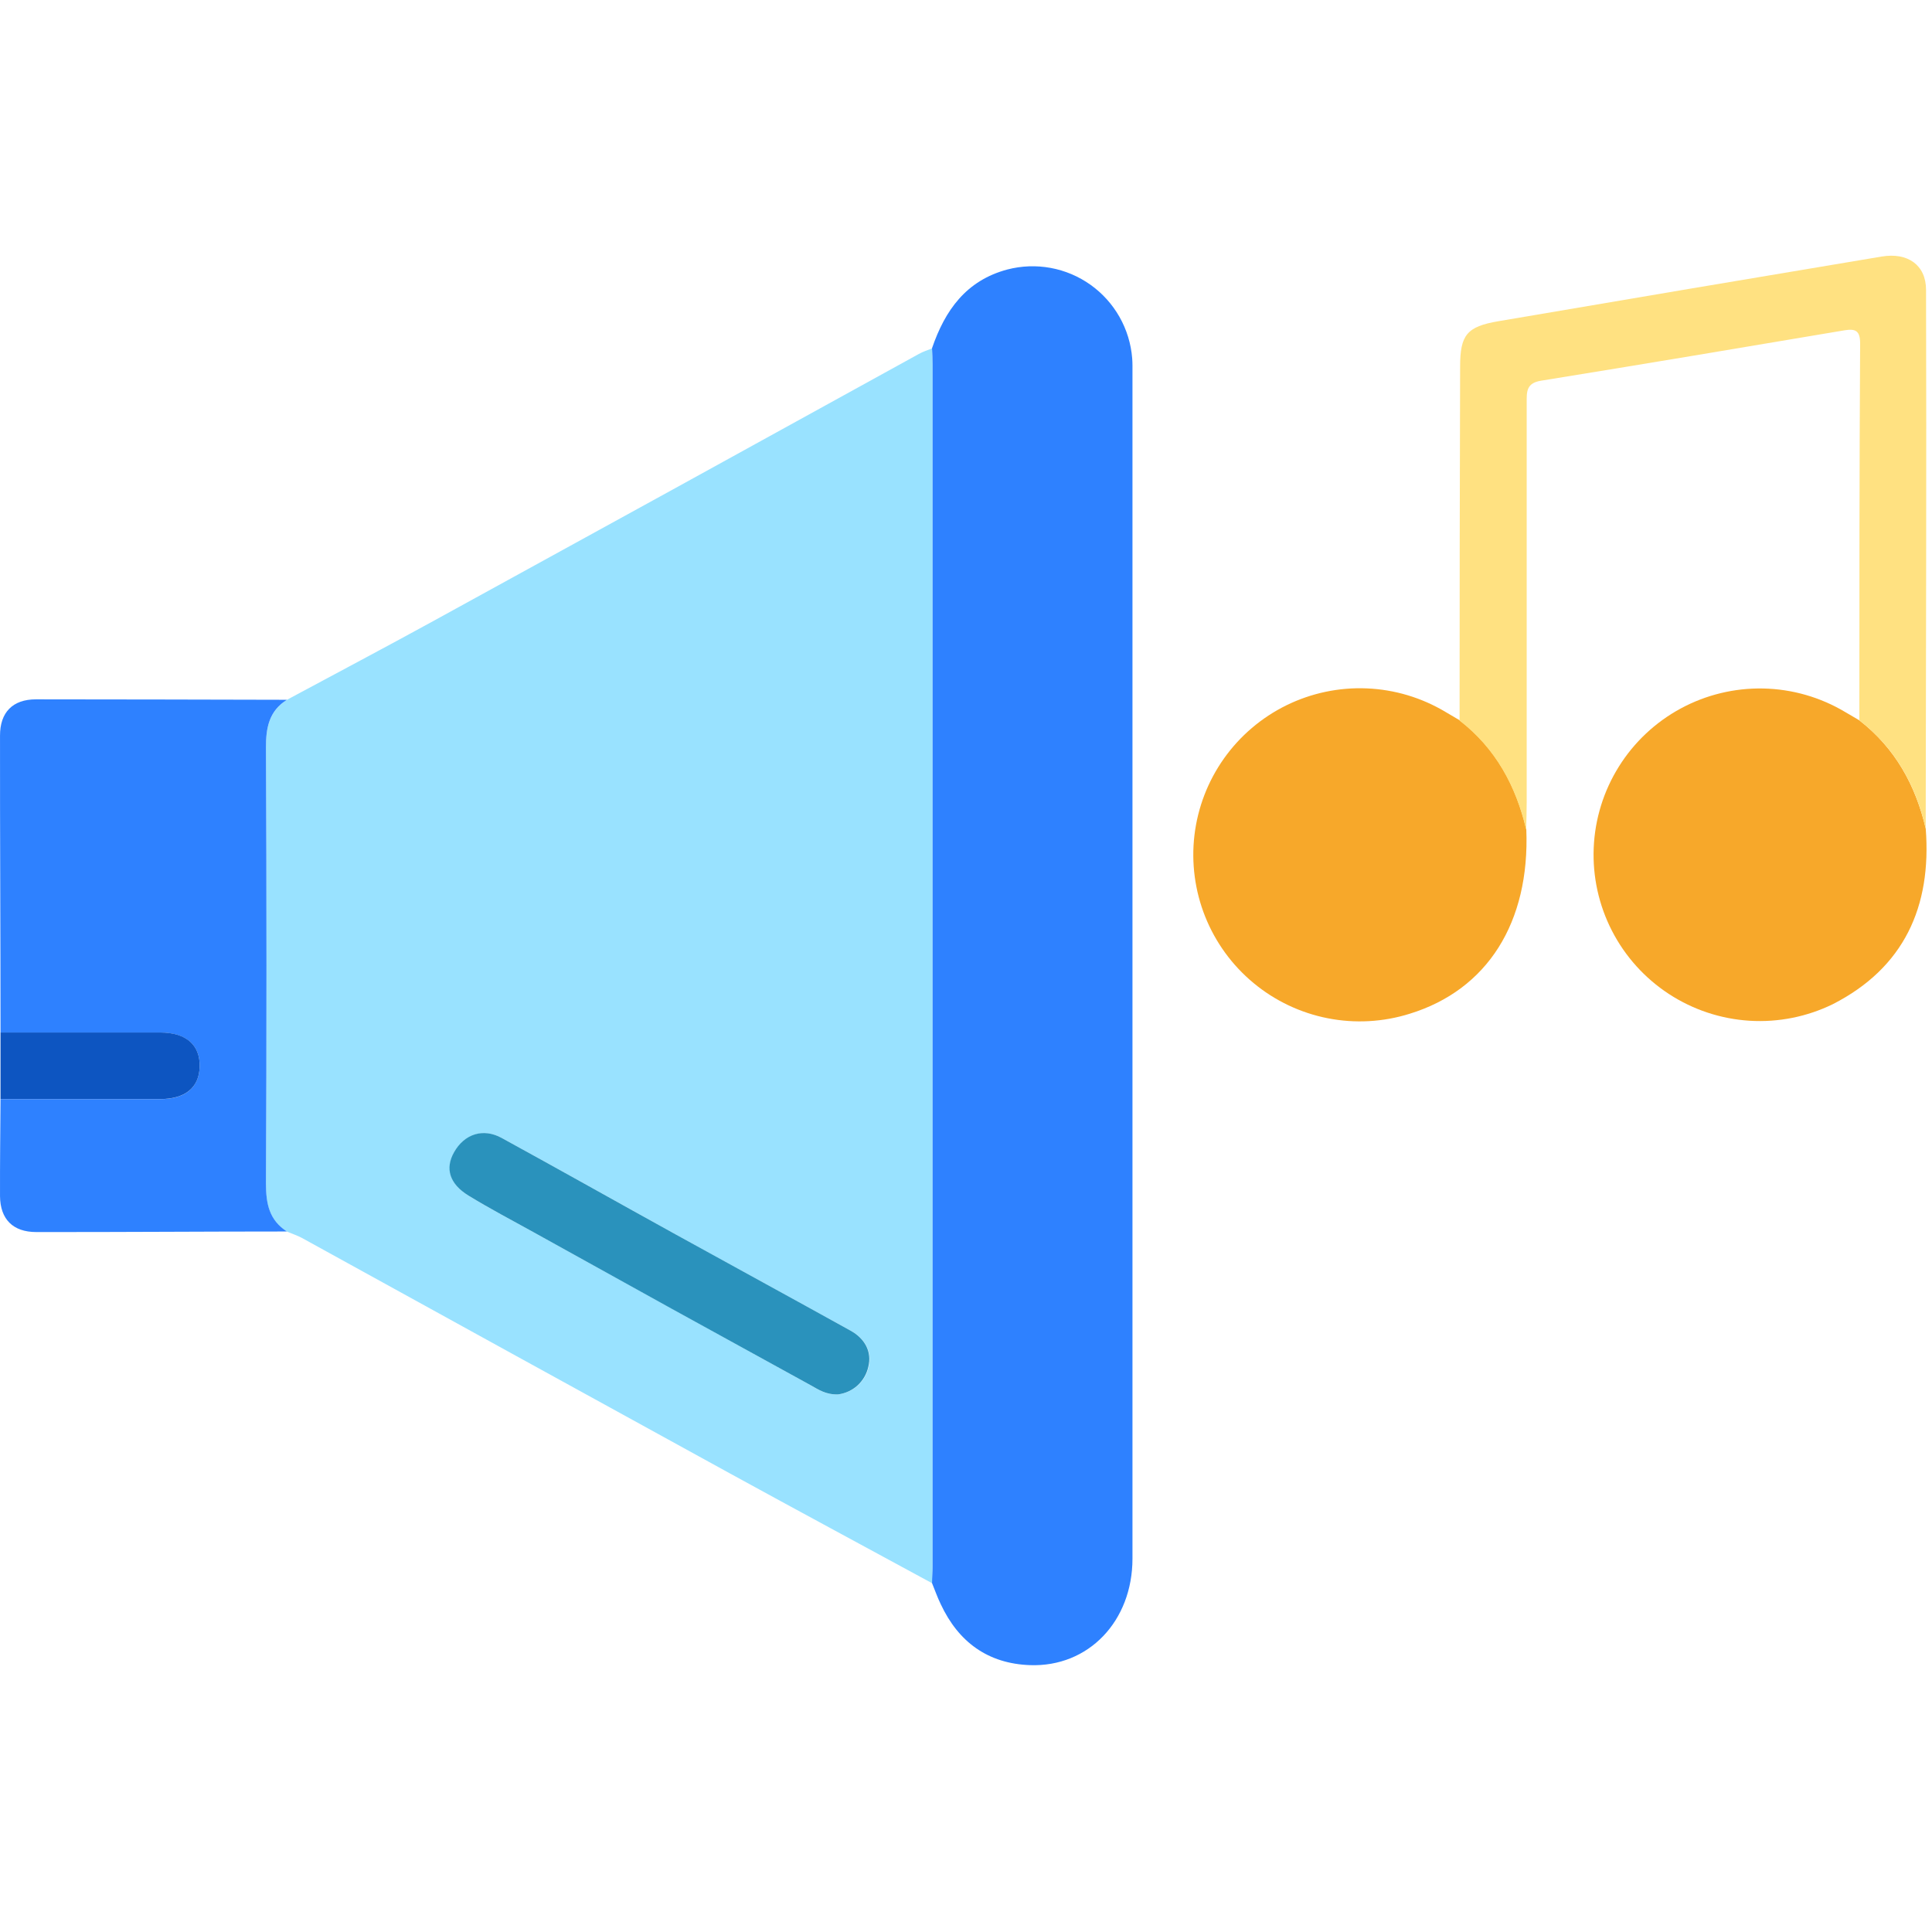 <svg width="110" height="110" viewBox="0 0 110 110" fill="none" xmlns="http://www.w3.org/2000/svg">
<path d="M16.338 39.843C19.11 38.354 21.895 36.881 24.657 35.367C33.879 30.309 43.098 25.238 52.313 20.154C52.55 20.022 52.816 19.933 53.066 19.838C53.066 20.154 53.097 20.471 53.097 20.787V89.192C53.097 89.508 53.078 89.824 53.066 90.14C49.225 88.054 45.375 85.983 41.541 83.881C33.423 79.423 25.31 74.96 17.201 70.489C16.926 70.341 16.625 70.243 16.334 70.12C15.329 69.487 15.136 68.539 15.143 67.391C15.183 59.117 15.183 50.846 15.143 42.578C15.136 41.427 15.326 40.488 16.338 39.843ZM47.727 79.389C48.138 79.339 48.525 79.164 48.833 78.888C49.142 78.611 49.358 78.246 49.453 77.843C49.677 76.964 49.247 76.218 48.451 75.775C45.141 73.942 41.812 72.133 38.506 70.303C35.2 68.472 31.899 66.617 28.58 64.799C27.518 64.217 26.453 64.578 25.868 65.615C25.347 66.541 25.603 67.416 26.703 68.09C27.913 68.83 29.171 69.49 30.41 70.176C35.656 73.074 40.9 75.97 46.143 78.864C46.573 79.11 47.003 79.417 47.727 79.389Z" fill="#99E2FF"/>
<path d="M53.066 90.137C53.066 89.821 53.098 89.505 53.098 89.189V20.771C53.098 20.455 53.079 20.139 53.066 19.823C53.806 17.666 55.007 15.969 57.359 15.343C58.163 15.134 59.004 15.104 59.821 15.254C60.639 15.405 61.413 15.733 62.09 16.215C62.767 16.697 63.33 17.322 63.74 18.045C64.15 18.768 64.396 19.572 64.462 20.401C64.484 20.676 64.478 20.954 64.478 21.229C64.478 43.736 64.478 66.24 64.478 88.74C64.478 92.299 61.98 94.923 58.646 94.806C56.256 94.721 54.571 93.498 53.559 91.329C53.373 90.947 53.231 90.539 53.066 90.137Z" fill="#2E81FF"/>
<path d="M16.337 39.843C15.326 40.476 15.136 41.424 15.143 42.575C15.182 50.845 15.182 59.116 15.143 67.388C15.143 68.536 15.329 69.471 16.334 70.116C11.593 70.116 6.823 70.154 2.065 70.148C0.741 70.148 0.014 69.421 0.001 68.106C-0.005 66.256 0.017 64.41 0.03 62.58C3.058 62.58 6.089 62.58 9.118 62.58C10.553 62.58 11.33 61.925 11.368 60.743C11.403 59.501 10.6 58.792 9.118 58.789C6.089 58.789 3.058 58.789 0.03 58.789C0.03 53.159 -0.005 47.525 0.001 41.895C-0.005 40.555 0.725 39.818 2.043 39.818C6.807 39.818 11.57 39.834 16.337 39.843Z" fill="#2E81FF"/>
<path d="M86.902 47.226C87.108 52.518 84.689 56.356 80.264 57.718C78.753 58.192 77.148 58.281 75.595 57.975C74.041 57.67 72.589 56.98 71.371 55.969C70.152 54.959 69.206 53.659 68.618 52.188C68.031 50.718 67.821 49.124 68.007 47.552C68.194 45.979 68.771 44.479 69.686 43.187C70.602 41.895 71.826 40.853 73.247 40.155C74.668 39.458 76.242 39.127 77.823 39.194C79.405 39.26 80.945 39.722 82.303 40.536C82.572 40.698 82.843 40.852 83.115 41.014C85.16 42.601 86.317 44.738 86.902 47.226Z" fill="#F7A82A"/>
<path d="M109.643 47.178C109.985 51.623 108.407 55.101 104.358 57.171C102.885 57.892 101.249 58.218 99.612 58.117C97.975 58.015 96.393 57.49 95.02 56.593C93.647 55.696 92.53 54.457 91.78 52.999C91.029 51.54 90.671 49.912 90.739 48.273C90.807 46.634 91.3 45.041 92.169 43.65C93.038 42.258 94.253 41.117 95.696 40.337C97.139 39.557 98.76 39.165 100.4 39.2C102.039 39.235 103.642 39.696 105.05 40.536L105.866 41.014C107.898 42.594 109.062 44.697 109.643 47.178Z" fill="#F7A82A"/>
<path d="M109.642 47.178C109.073 44.697 107.897 42.594 105.864 41.014C105.864 33.863 105.864 26.712 105.908 19.561C105.908 18.831 105.652 18.701 105.011 18.808C99.254 19.779 93.501 20.746 87.739 21.676C86.892 21.812 86.923 22.308 86.923 22.94C86.923 30.528 86.923 38.115 86.923 45.702C86.923 46.214 86.904 46.726 86.895 47.242C86.31 44.754 85.153 42.617 83.102 41.03C83.102 34.311 83.112 27.593 83.133 20.876C83.133 19.071 83.513 18.593 85.321 18.287C92.591 17.048 99.861 15.821 107.132 14.607C108.617 14.357 109.661 15.091 109.661 16.504C109.692 26.709 109.654 36.942 109.642 47.178Z" fill="#FFE181"/>
<path d="M0.029 58.786C3.058 58.786 6.089 58.786 9.117 58.786C10.6 58.786 11.403 59.497 11.368 60.74C11.336 61.922 10.552 62.573 9.117 62.577C6.089 62.577 3.058 62.577 0.029 62.577V58.786Z" fill="#0D55C1"/>
<path d="M47.726 79.389C47.018 79.417 46.588 79.11 46.146 78.864C40.877 75.974 35.627 73.075 30.394 70.167C29.155 69.481 27.897 68.82 26.686 68.08C25.586 67.407 25.33 66.531 25.852 65.605C26.436 64.568 27.502 64.208 28.564 64.79C31.883 66.607 35.177 68.463 38.49 70.293C41.802 72.124 45.128 73.932 48.434 75.766C49.231 76.208 49.661 76.954 49.436 77.833C49.345 78.236 49.131 78.602 48.826 78.88C48.52 79.158 48.136 79.335 47.726 79.389Z" fill="#2A92BC"/>
</svg>

